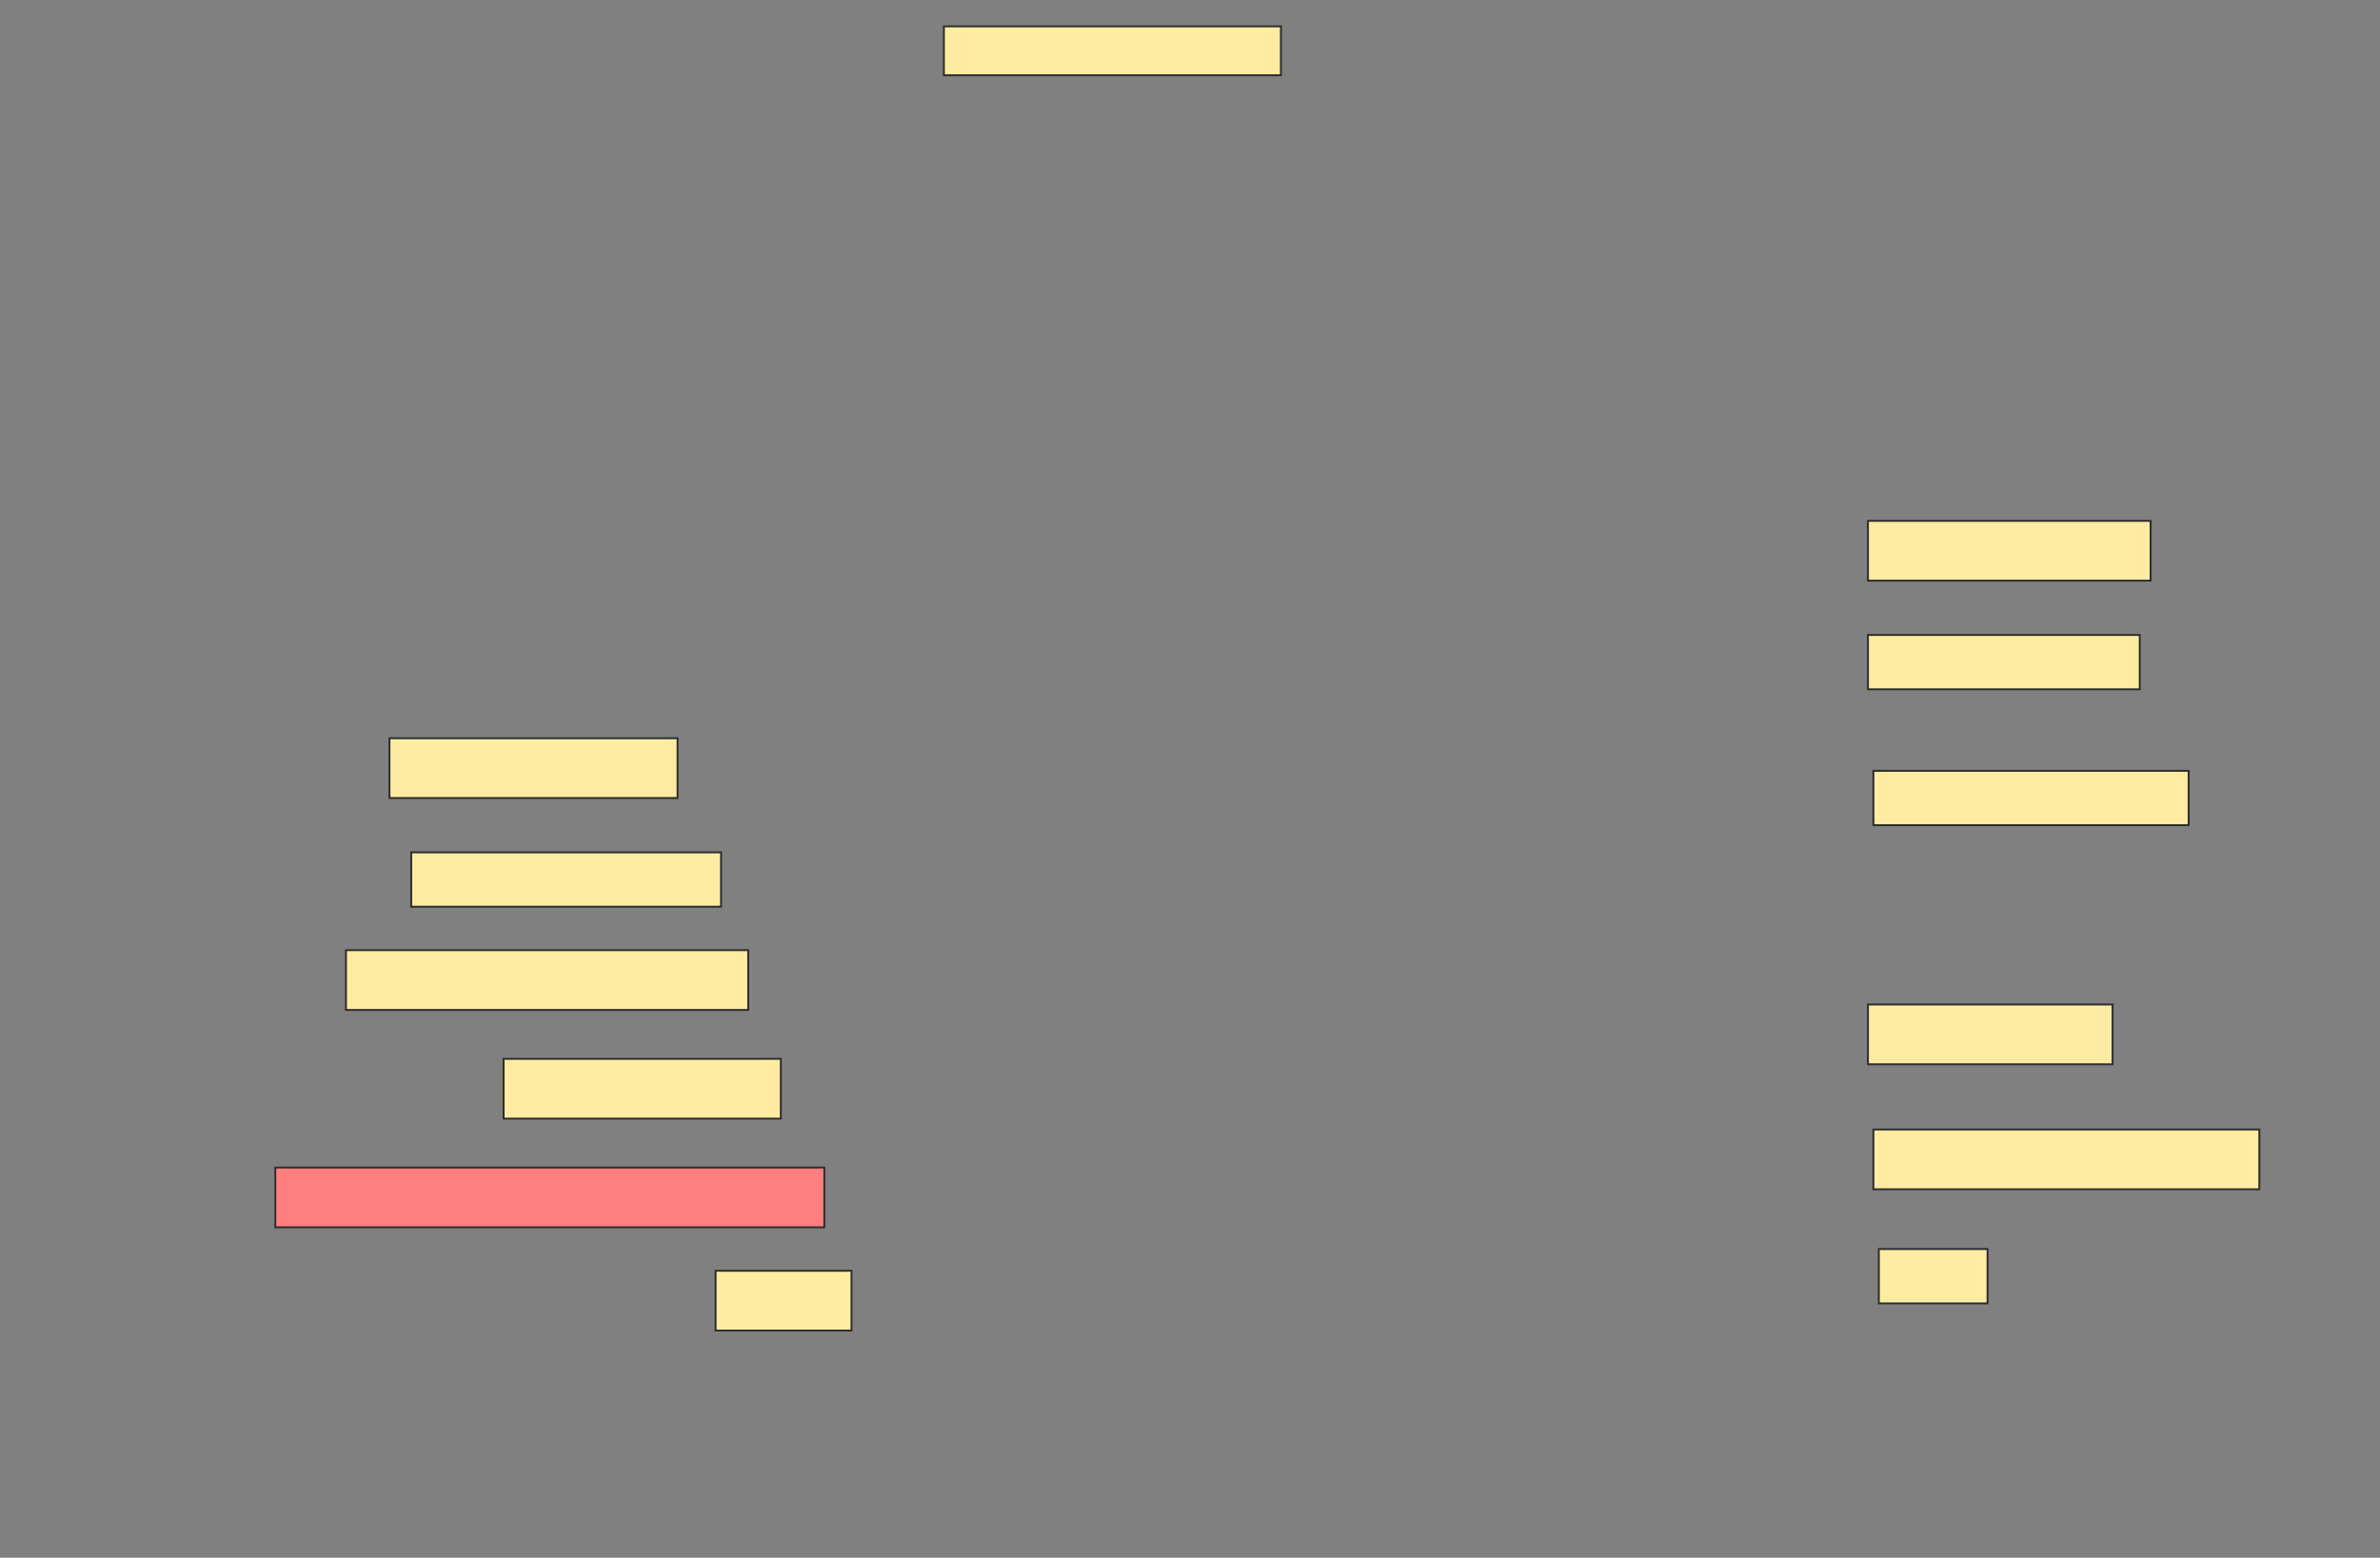 <svg height="819" width="1251" xmlns="http://www.w3.org/2000/svg">
 <rect width="100%" height="100%" fill="#808080" stroke="none"/>
 <!-- Created with Image Occlusion Enhanced -->
 <g>
  <title>Labels</title>
 </g>
 <g>
  <title>Masks</title>
  <rect fill="#FFEBA2" height="25.714" id="e8690e99fd3049728078e5f94ce1c14d-ao-1" stroke="#2D2D2D" width="177.143" x="496.143" y="13.857"/>
  <rect fill="#FFEBA2" height="31.429" id="e8690e99fd3049728078e5f94ce1c14d-ao-2" stroke="#2D2D2D" width="148.571" x="981.857" y="273.857"/>
  <rect fill="#FFEBA2" height="28.571" id="e8690e99fd3049728078e5f94ce1c14d-ao-3" stroke="#2D2D2D" width="142.857" x="981.857" y="333.857"/>
  <rect fill="#FFEBA2" height="31.429" id="e8690e99fd3049728078e5f94ce1c14d-ao-4" stroke="#2D2D2D" width="151.429" x="204.714" y="388.143"/>
  <rect fill="#FFEBA2" height="28.571" id="e8690e99fd3049728078e5f94ce1c14d-ao-5" stroke="#2D2D2D" width="165.714" x="984.714" y="405.286"/>
  <rect fill="#FFEBA2" height="28.571" id="e8690e99fd3049728078e5f94ce1c14d-ao-6" stroke="#2D2D2D" width="162.857" x="216.143" y="448.143"/>
  <rect fill="#FFEBA2" height="31.429" id="e8690e99fd3049728078e5f94ce1c14d-ao-7" stroke="#2D2D2D" width="211.429" x="181.857" y="499.571"/>
  <rect fill="#FFEBA2" height="31.429" id="e8690e99fd3049728078e5f94ce1c14d-ao-8" stroke="#2D2D2D" width="128.571" x="981.857" y="528.143"/>
  <rect fill="#FFEBA2" height="31.429" id="e8690e99fd3049728078e5f94ce1c14d-ao-9" stroke="#2D2D2D" width="145.714" x="264.714" y="556.714"/>
  <rect fill="#FFEBA2" height="31.429" id="e8690e99fd3049728078e5f94ce1c14d-ao-10" stroke="#2D2D2D" width="202.857" x="984.714" y="593.857"/>
  <rect class="qshape" fill="#FF7E7E" height="31.429" id="e8690e99fd3049728078e5f94ce1c14d-ao-11" stroke="#2D2D2D" width="288.571" x="144.714" y="613.857"/>
  <rect fill="#FFEBA2" height="28.571" id="e8690e99fd3049728078e5f94ce1c14d-ao-12" stroke="#2D2D2D" width="57.143" x="987.571" y="656.714"/>
  <rect fill="#FFEBA2" height="31.429" id="e8690e99fd3049728078e5f94ce1c14d-ao-13" stroke="#2D2D2D" width="71.429" x="376.143" y="668.143"/>
 </g>
</svg>
